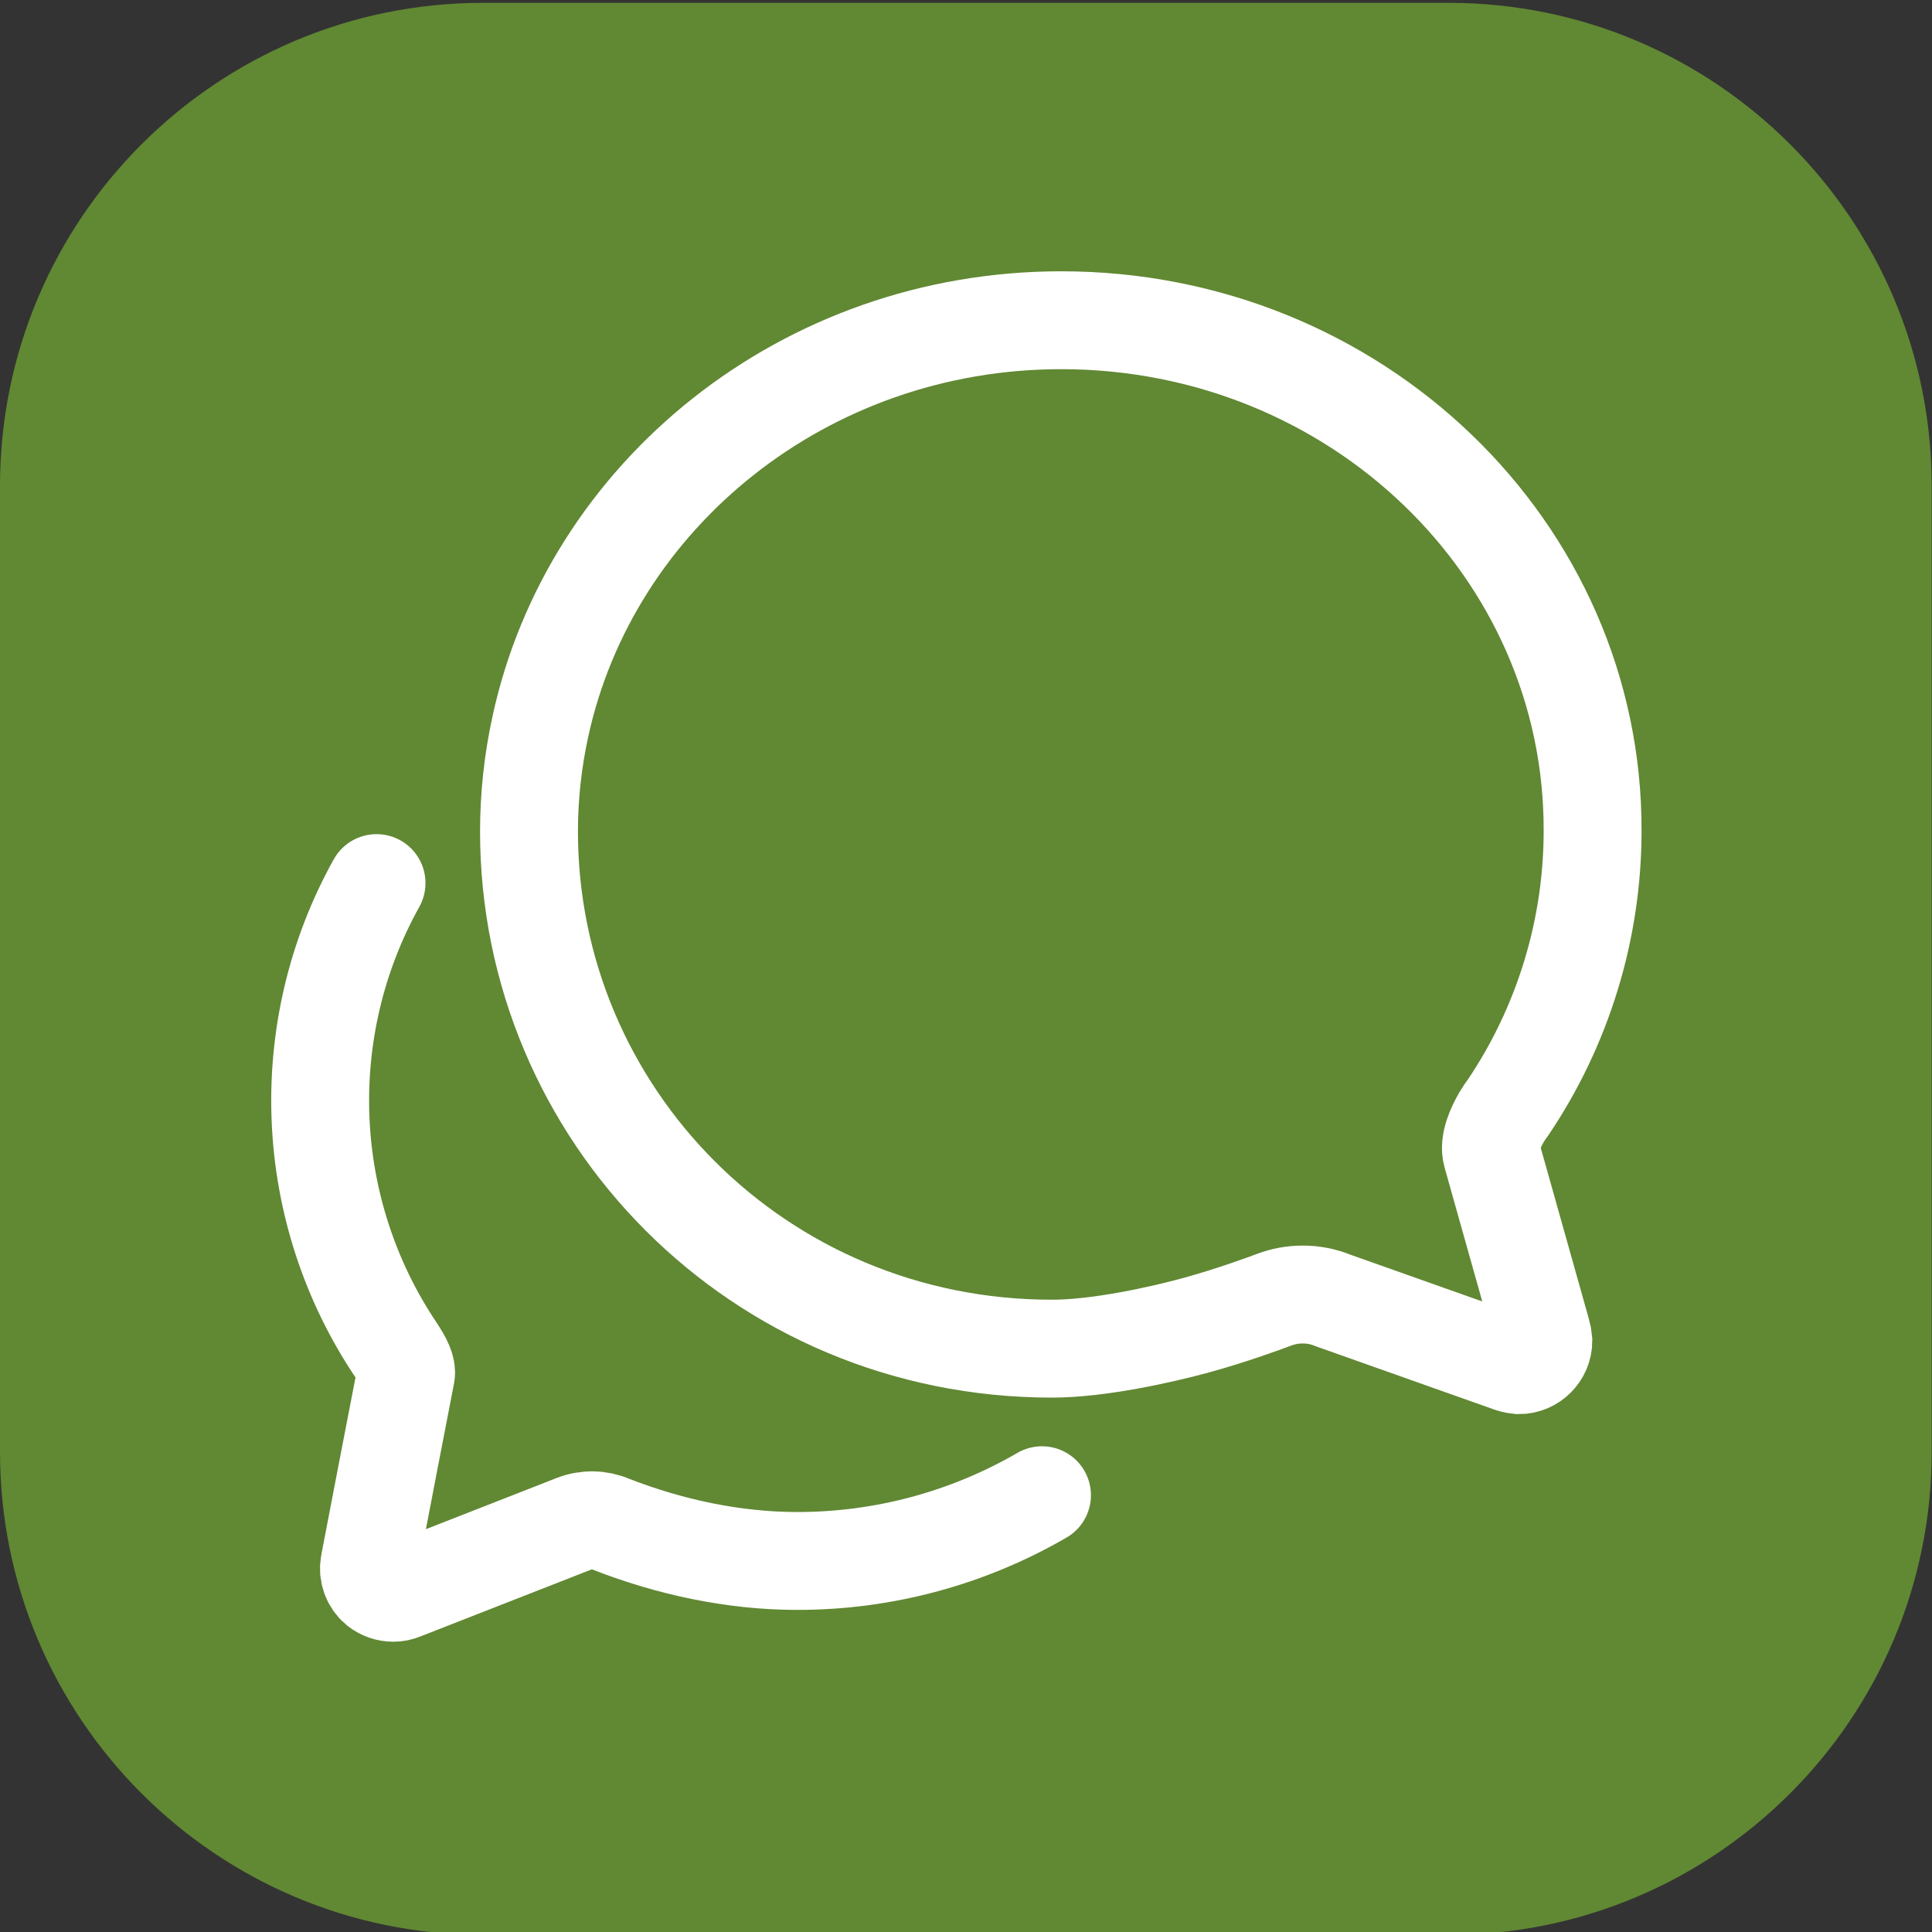 <?xml version="1.0" encoding="UTF-8" standalone="no"?>
<!DOCTYPE svg PUBLIC "-//W3C//DTD SVG 1.1//EN" "http://www.w3.org/Graphics/SVG/1.1/DTD/svg11.dtd">
<svg width="100%" height="100%" viewBox="0 0 24 24" version="1.1" xmlns="http://www.w3.org/2000/svg" xmlns:xlink="http://www.w3.org/1999/xlink" xml:space="preserve" xmlns:serif="http://www.serif.com/" style="fill-rule:evenodd;clip-rule:evenodd;stroke-linecap:round;stroke-miterlimit:10;">
    <rect x="0" y="0" width="24" height="24" fill="#333333" stroke="none"/>
    <g transform="matrix(1,0,0,1.003,0,-0)">
        <path d="M23.996,6.016C23.996,2.715 21.308,0.035 17.997,0.035L5.999,0.035C2.688,0.035 0,2.715 0,6.016L0,17.983C0,21.284 2.688,23.964 5.999,23.964L17.997,23.964C21.308,23.964 23.996,21.284 23.996,17.983L23.996,6.016Z" style="fill:rgb(97,136,51);"/>
    </g>
    <g transform="matrix(0.038,0,0,0.038,2.152,2.154)">
        <path d="M431,320.6C430,317 432.2,312 434.3,308.4C434.942,307.329 435.643,306.294 436.4,305.3C454.36,278.612 463.971,247.169 464,215C464.3,122.8 386.5,48 290.3,48C206.4,48 136.4,105.1 120,180.9C117.547,192.135 116.306,203.6 116.3,215.1C116.3,307.4 191.1,384.2 287.3,384.2C302.6,384.2 323.2,379.6 334.5,376.5C345.8,373.4 357,369.3 359.9,368.2C362.873,367.079 366.023,366.503 369.2,366.5C372.666,366.487 376.1,367.167 379.3,368.5L436,388.6C437.243,389.126 438.557,389.463 439.9,389.6C444.289,389.6 447.9,385.989 447.9,381.6C447.83,380.685 447.663,379.78 447.4,378.9L431,320.6Z" style="fill:none;fill-rule:nonzero;stroke:white;stroke-width:32px;"/>
    </g>
    <g transform="matrix(0.038,0,0,0.038,2.152,2.154)">
        <path d="M66.46,232C39.758,279.971 42.232,339.098 72.85,384.67C75.16,388.16 76.46,390.86 76.06,392.67C75.66,394.48 64.13,454.54 64.13,454.54C63.566,457.399 64.607,460.348 66.84,462.22C68.305,463.387 70.127,464.016 72,464C73.001,464.003 73.992,463.798 74.91,463.4L131.12,441.4C134.987,439.875 139.306,439.947 143.12,441.6C162.06,448.98 183,453.6 203.95,453.6C232.061,453.63 259.684,446.214 284,432.11" style="fill:none;fill-rule:nonzero;stroke:white;stroke-width:32px;"/>
    </g>
</svg>
